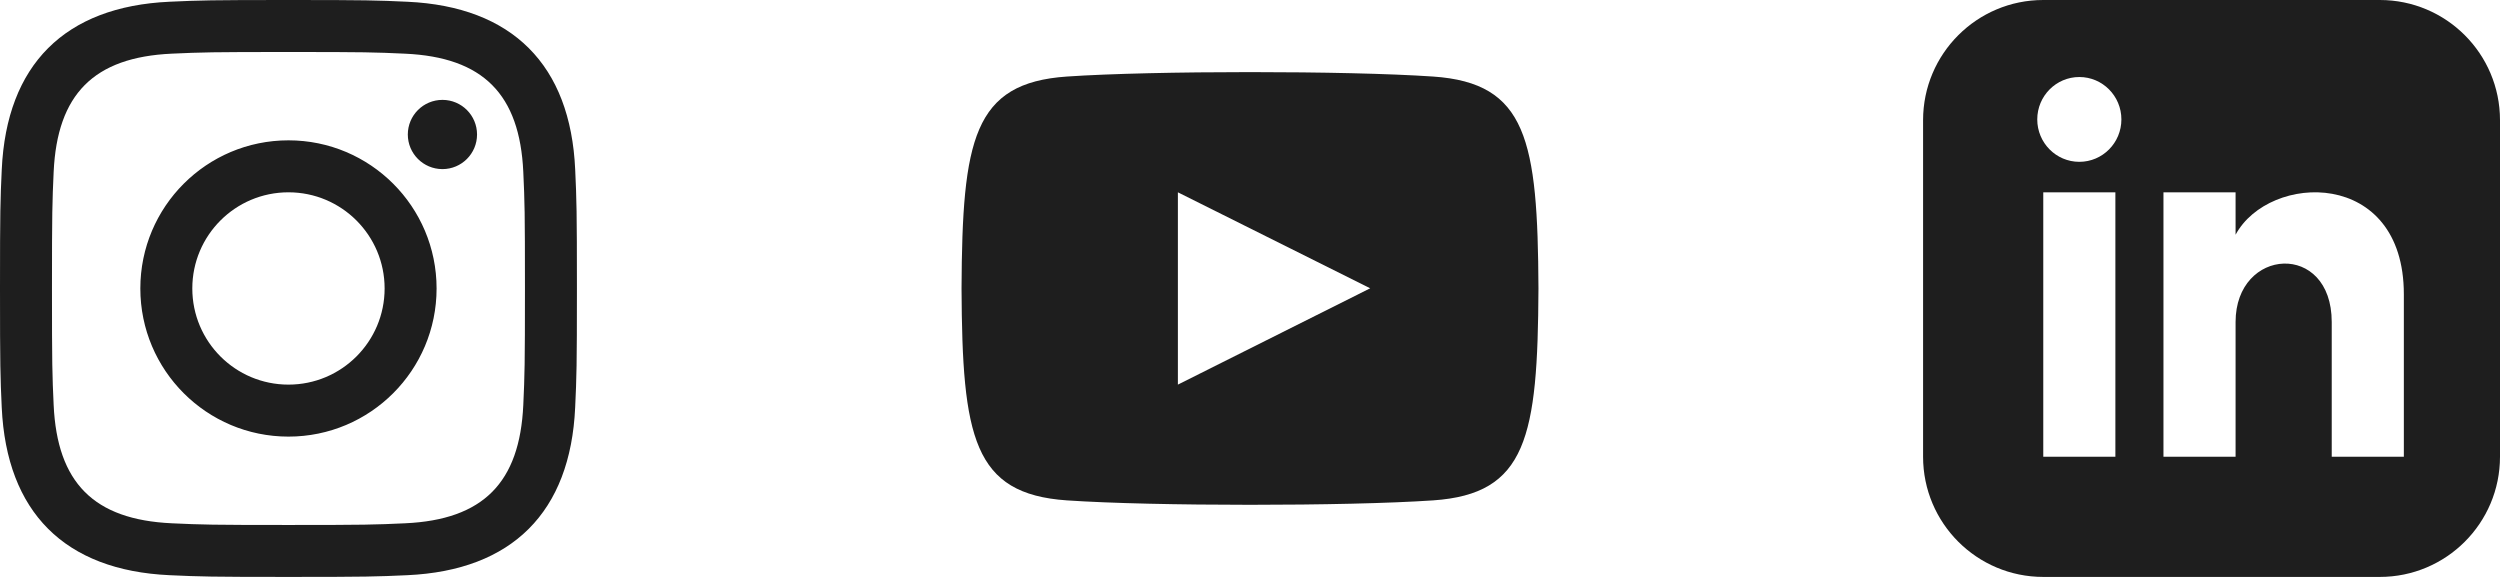 <svg width="104" height="24" viewBox="0 0 104 24" fill="none" xmlns="http://www.w3.org/2000/svg">
<g clip-path="url(#clip0_20_517)">
<path d="M12 2.163C15.204 2.163 15.584 2.175 16.85 2.233C20.102 2.381 21.621 3.924 21.769 7.152C21.827 8.417 21.838 8.797 21.838 12.001C21.838 15.206 21.826 15.585 21.769 16.85C21.62 20.075 20.105 21.621 16.85 21.769C15.584 21.827 15.206 21.839 12 21.839C8.796 21.839 8.416 21.827 7.151 21.769C3.891 21.62 2.38 20.07 2.232 16.849C2.174 15.584 2.162 15.205 2.162 12C2.162 8.796 2.175 8.417 2.232 7.151C2.381 3.924 3.896 2.38 7.151 2.232C8.417 2.175 8.796 2.163 12 2.163ZM12 0C8.741 0 8.333 0.014 7.053 0.072C2.695 0.272 0.273 2.69 0.073 7.052C0.014 8.333 0 8.741 0 12C0 15.259 0.014 15.668 0.072 16.948C0.272 21.306 2.69 23.728 7.052 23.928C8.333 23.986 8.741 24 12 24C15.259 24 15.668 23.986 16.948 23.928C21.302 23.728 23.73 21.31 23.927 16.948C23.986 15.668 24 15.259 24 12C24 8.741 23.986 8.333 23.928 7.053C23.732 2.699 21.311 0.273 16.949 0.073C15.668 0.014 15.259 0 12 0ZM12 5.838C8.597 5.838 5.838 8.597 5.838 12C5.838 15.403 8.597 18.163 12 18.163C15.403 18.163 18.162 15.404 18.162 12C18.162 8.597 15.403 5.838 12 5.838ZM12 16C9.791 16 8 14.21 8 12C8 9.791 9.791 8 12 8C14.209 8 16 9.791 16 12C16 14.21 14.209 16 12 16ZM18.406 4.155C17.61 4.155 16.965 4.8 16.965 5.595C16.965 6.39 17.61 7.035 18.406 7.035C19.201 7.035 19.845 6.39 19.845 5.595C19.845 4.8 19.201 4.155 18.406 4.155Z" fill="#1E1E1E"/>
</g>
<g clip-path="url(#clip1_20_517)">
<path d="M59.615 3.184C56.011 2.938 47.984 2.939 44.385 3.184C40.488 3.45 40.029 5.804 40 12C40.029 18.185 40.484 20.549 44.385 20.816C47.985 21.061 56.011 21.062 59.615 20.816C63.512 20.55 63.971 18.196 64 12C63.971 5.815 63.516 3.451 59.615 3.184ZM49 16V8L57 11.993L49 16Z" fill="#1E1E1E"/>
</g>
<g clip-path="url(#clip2_20_517)">
<path d="M99 0H85C82.239 0 80 2.239 80 5V19C80 21.761 82.239 24 85 24H99C101.762 24 104 21.761 104 19V5C104 2.239 101.762 0 99 0ZM88 19H85V8H88V19ZM86.5 6.732C85.534 6.732 84.75 5.942 84.75 4.968C84.75 3.994 85.534 3.204 86.5 3.204C87.466 3.204 88.25 3.994 88.25 4.968C88.25 5.942 87.467 6.732 86.5 6.732ZM100 19H97V13.396C97 10.028 93 10.283 93 13.396V19H90V8H93V9.765C94.396 7.179 100 6.988 100 12.241V19Z" fill="#1E1E1E"/>
</g>
<defs>
<clipPath id="clip0_20_517">
<rect width="24" height="24" fill="white"/>
</clipPath>
<clipPath id="clip1_20_517">
<rect width="24" height="24" fill="white" transform="translate(40)"/>
</clipPath>
<clipPath id="clip2_20_517">
<rect width="24" height="24" fill="white" transform="translate(80)"/>
</clipPath>
</defs>
</svg>
